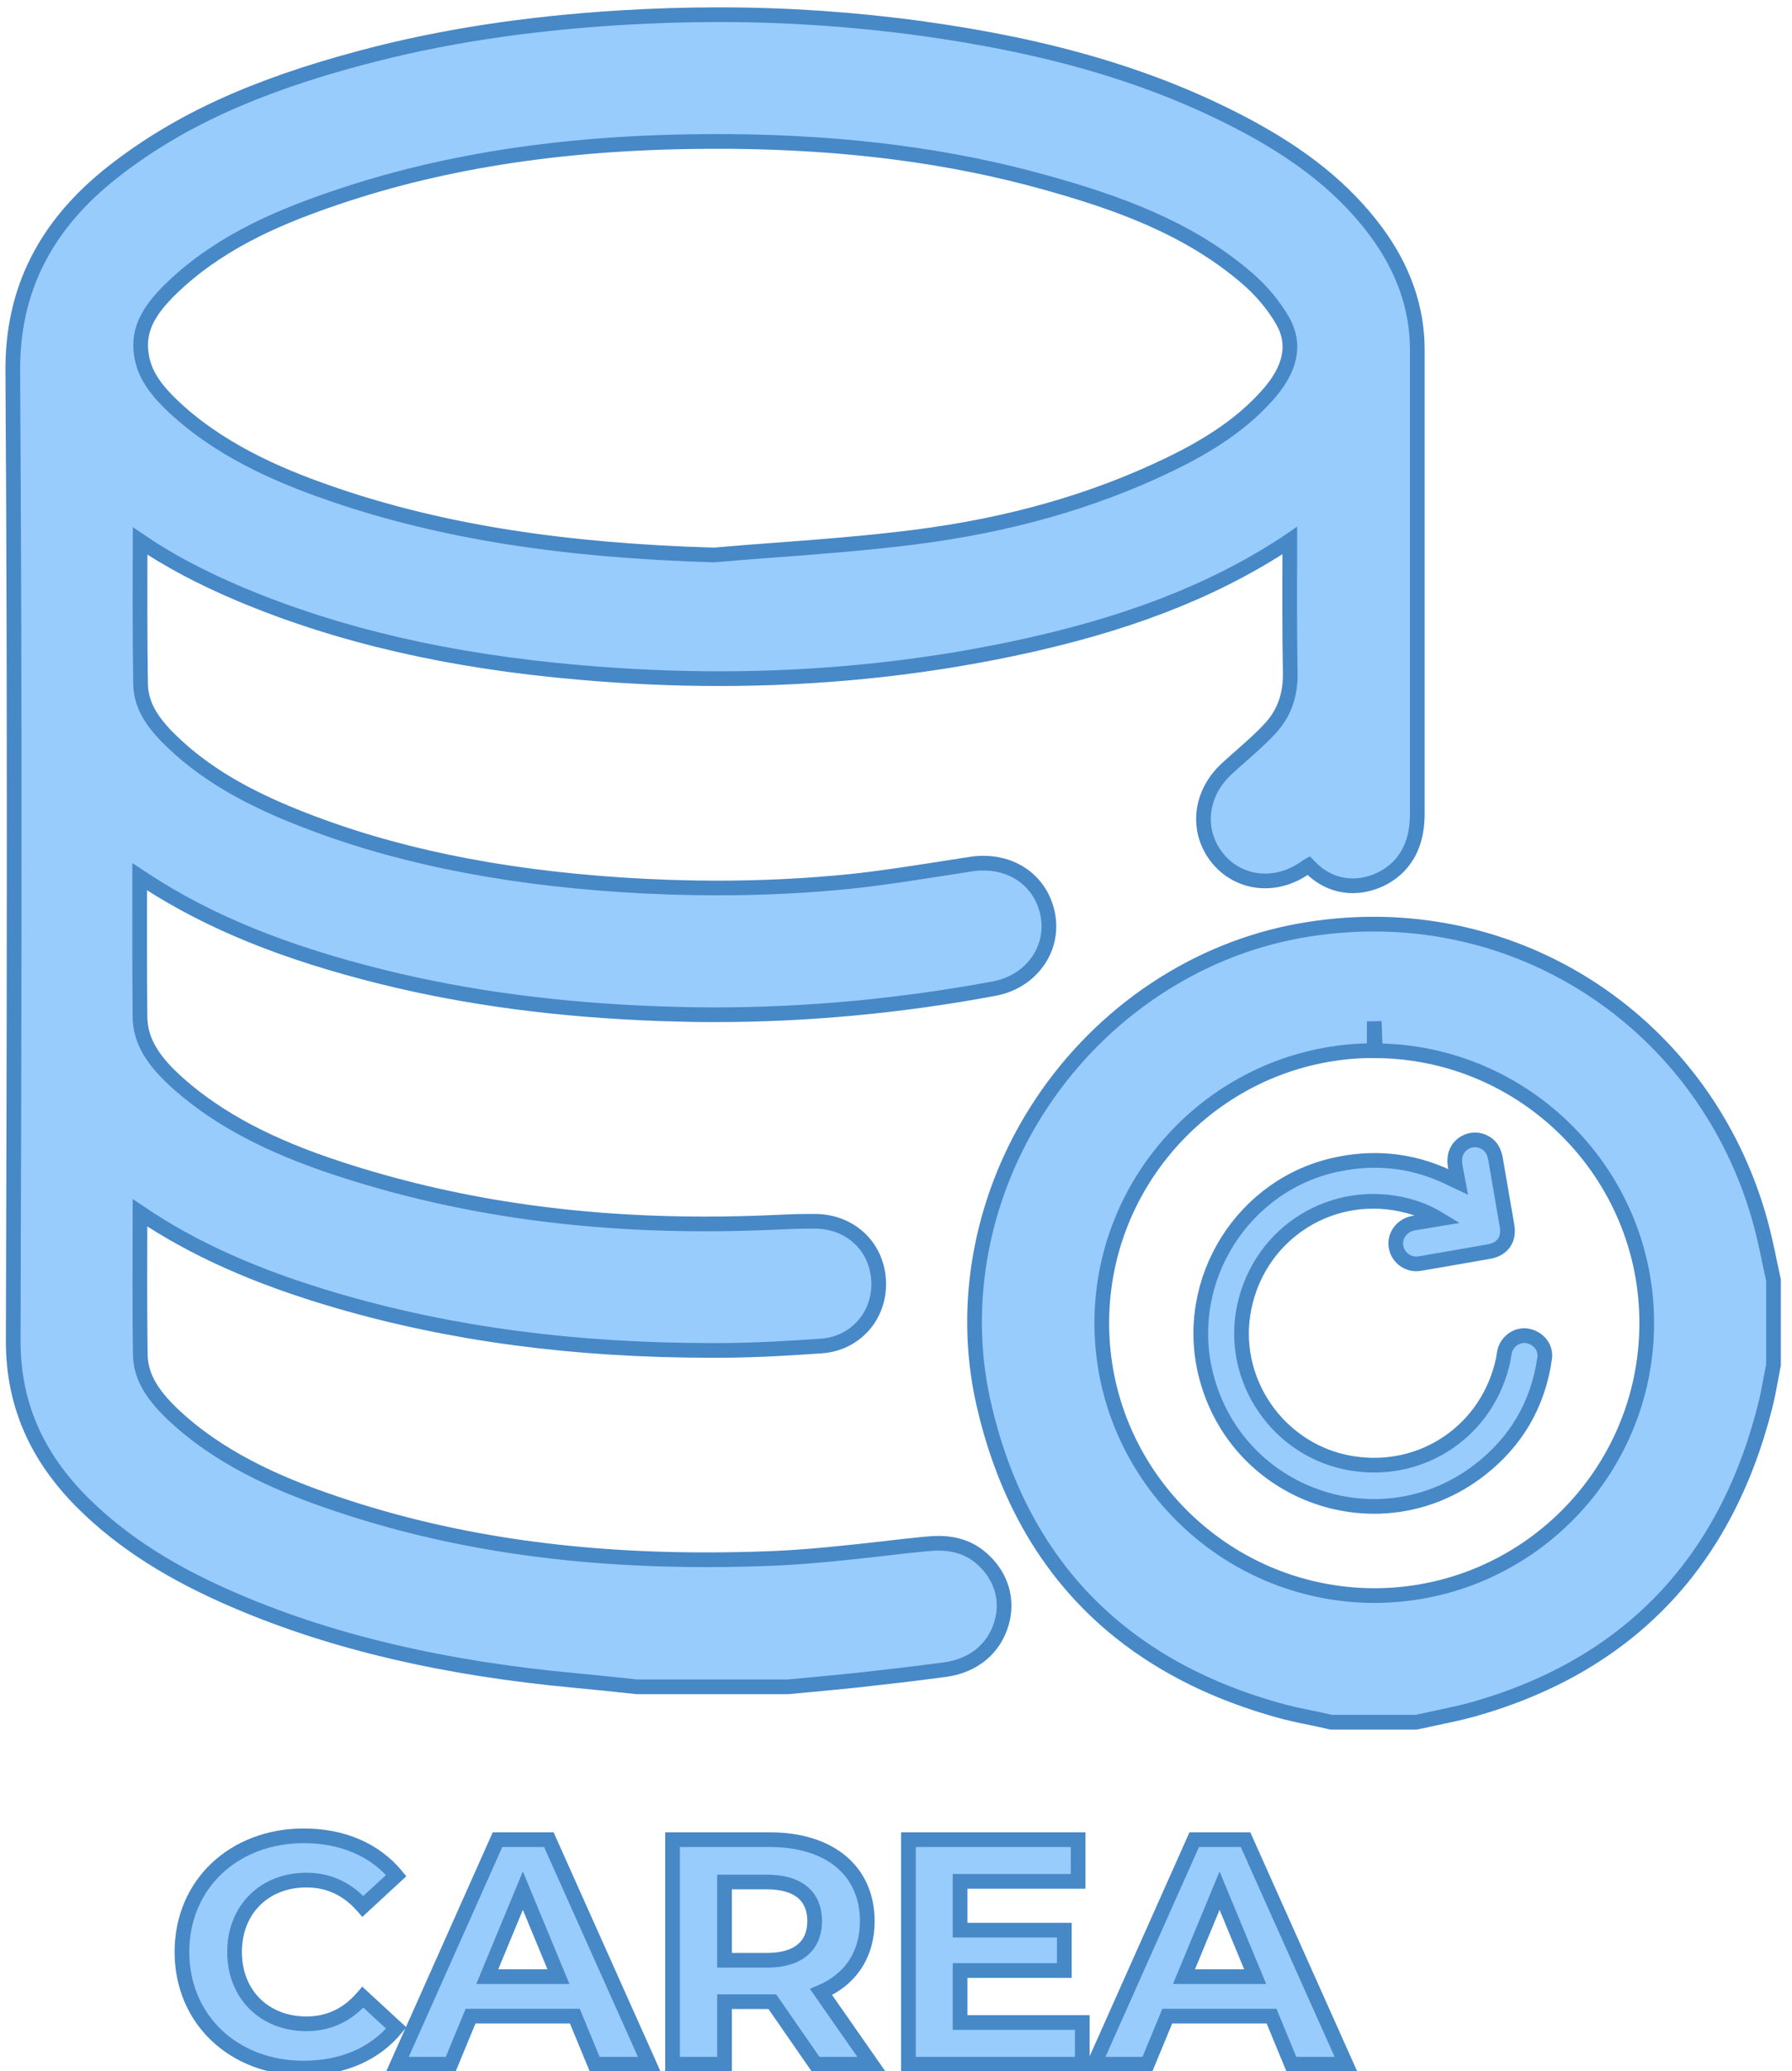 <svg width="122" height="141" viewBox="0 0 122 141" fill="none" xmlns="http://www.w3.org/2000/svg">
<path d="M20.664 140.785C23.328 140.785 25.534 139.824 26.976 138.055L24.704 135.958C23.678 137.159 22.389 137.771 20.861 137.771C18 137.771 15.969 135.762 15.969 132.879C15.969 129.996 18 127.987 20.861 127.987C22.389 127.987 23.678 128.598 24.704 129.777L26.976 127.681C25.534 125.934 23.328 124.973 20.686 124.973C15.925 124.973 12.387 128.271 12.387 132.879C12.387 137.487 15.925 140.785 20.664 140.785ZM40.488 140.523H44.201L37.365 125.235H33.871L27.057 140.523H30.682L32.036 137.247H39.134L40.488 140.523ZM33.172 134.56L35.596 128.707L38.02 134.56H33.172ZM59.328 140.523L55.899 135.609C57.886 134.757 59.044 133.075 59.044 130.782C59.044 127.353 56.489 125.235 52.404 125.235H45.787V140.523H49.325V136.264H52.404H52.579L55.528 140.523H59.328ZM55.462 130.782C55.462 132.442 54.37 133.447 52.208 133.447H49.325V128.118H52.208C54.37 128.118 55.462 129.1 55.462 130.782ZM65.363 137.683V134.145H72.461V131.394H65.363V128.074H73.4V125.235H61.847V140.523H73.684V137.683H65.363ZM87.921 140.523H91.634L84.798 125.235H81.304L74.49 140.523H78.115L79.469 137.247H86.567L87.921 140.523ZM80.605 134.56L83.029 128.707L85.453 134.56H80.605Z" fill="#98CCFD"/>
<path d="M26.976 138.055L27.363 138.37L27.66 138.006L27.315 137.687L26.976 138.055ZM24.704 135.958L25.044 135.591L24.662 135.238L24.324 135.633L24.704 135.958ZM24.704 129.777L24.327 130.106L24.665 130.494L25.044 130.145L24.704 129.777ZM26.976 127.681L27.315 128.048L27.662 127.728L27.361 127.363L26.976 127.681ZM20.664 141.285C23.452 141.285 25.811 140.275 27.363 138.37L26.588 137.739C25.257 139.372 23.205 140.285 20.664 140.285V141.285ZM27.315 137.687L25.044 135.591L24.365 136.325L26.637 138.422L27.315 137.687ZM24.324 135.633C23.388 136.729 22.236 137.271 20.861 137.271V138.271C22.543 138.271 23.968 137.59 25.084 136.283L24.324 135.633ZM20.861 137.271C19.55 137.271 18.458 136.813 17.695 136.052C16.932 135.291 16.469 134.199 16.469 132.879H15.469C15.469 134.441 16.021 135.795 16.989 136.76C17.956 137.724 19.31 138.271 20.861 138.271V137.271ZM16.469 132.879C16.469 131.558 16.932 130.466 17.695 129.706C18.458 128.945 19.55 128.487 20.861 128.487V127.487C19.31 127.487 17.956 128.033 16.989 128.998C16.021 129.962 15.469 131.317 15.469 132.879H16.469ZM20.861 128.487C22.237 128.487 23.391 129.03 24.327 130.106L25.081 129.449C23.965 128.167 22.542 127.487 20.861 127.487V128.487ZM25.044 130.145L27.315 128.048L26.637 127.313L24.365 129.41L25.044 130.145ZM27.361 127.363C25.81 125.482 23.453 124.473 20.686 124.473V125.473C23.204 125.473 25.258 126.385 26.59 127.999L27.361 127.363ZM20.686 124.473C15.675 124.473 11.887 127.969 11.887 132.879H12.887C12.887 128.572 16.175 125.473 20.686 125.473V124.473ZM11.887 132.879C11.887 137.788 15.674 141.285 20.664 141.285V140.285C16.176 140.285 12.887 137.186 12.887 132.879H11.887ZM40.488 140.523L40.026 140.714L40.154 141.023H40.488V140.523ZM44.201 140.523V141.023H44.972L44.657 140.318L44.201 140.523ZM37.365 125.235L37.822 125.031L37.69 124.735H37.365V125.235ZM33.871 125.235V124.735H33.546L33.414 125.031L33.871 125.235ZM27.057 140.523L26.6 140.319L26.287 141.023H27.057V140.523ZM30.682 140.523V141.023H31.017L31.145 140.714L30.682 140.523ZM32.036 137.247V136.747H31.702L31.574 137.056L32.036 137.247ZM39.134 137.247L39.596 137.056L39.469 136.747H39.134V137.247ZM33.172 134.56L32.71 134.369L32.424 135.06H33.172V134.56ZM35.596 128.707L36.058 128.516L35.596 127.401L35.134 128.516L35.596 128.707ZM38.02 134.56V135.06H38.769L38.482 134.369L38.02 134.56ZM40.488 141.023H44.201V140.023H40.488V141.023ZM44.657 140.318L37.822 125.031L36.909 125.439L43.745 140.727L44.657 140.318ZM37.365 124.735H33.871V125.735H37.365V124.735ZM33.414 125.031L26.6 140.319L27.514 140.726L34.328 125.438L33.414 125.031ZM27.057 141.023H30.682V140.023H27.057V141.023ZM31.145 140.714L32.499 137.438L31.574 137.056L30.22 140.332L31.145 140.714ZM32.036 137.747H39.134V136.747H32.036V137.747ZM38.672 137.438L40.026 140.714L40.95 140.332L39.596 137.056L38.672 137.438ZM33.634 134.752L36.058 128.899L35.134 128.516L32.71 134.369L33.634 134.752ZM35.134 128.899L37.559 134.752L38.482 134.369L36.058 128.516L35.134 128.899ZM38.02 134.06H33.172V135.06H38.02V134.06ZM59.328 140.523V141.023H60.286L59.738 140.236L59.328 140.523ZM55.899 135.609L55.702 135.149L55.137 135.391L55.489 135.895L55.899 135.609ZM45.787 125.235V124.735H45.287V125.235H45.787ZM45.787 140.523H45.287V141.023H45.787V140.523ZM49.325 140.523V141.023H49.825V140.523H49.325ZM49.325 136.264V135.764H48.825V136.264H49.325ZM52.579 136.264L52.99 135.979L52.841 135.764H52.579V136.264ZM55.528 140.523L55.117 140.807L55.266 141.023H55.528V140.523ZM49.325 133.447H48.825V133.947H49.325V133.447ZM49.325 128.118V127.618H48.825V128.118H49.325ZM59.738 140.236L56.309 135.323L55.489 135.895L58.918 140.809L59.738 140.236ZM56.096 136.068C58.266 135.138 59.544 133.276 59.544 130.782H58.544C58.544 132.874 57.506 134.376 55.702 135.149L56.096 136.068ZM59.544 130.782C59.544 128.933 58.849 127.401 57.576 126.339C56.313 125.286 54.528 124.735 52.404 124.735V125.735C54.365 125.735 55.9 126.243 56.935 127.107C57.96 127.961 58.544 129.202 58.544 130.782H59.544ZM52.404 124.735H45.787V125.735H52.404V124.735ZM45.287 125.235V140.523H46.287V125.235H45.287ZM45.787 141.023H49.325V140.023H45.787V141.023ZM49.825 140.523V136.264H48.825V140.523H49.825ZM49.325 136.764H52.404V135.764H49.325V136.764ZM52.404 136.764H52.579V135.764H52.404V136.764ZM52.168 136.548L55.117 140.807L55.939 140.238L52.99 135.979L52.168 136.548ZM55.528 141.023H59.328V140.023H55.528V141.023ZM54.962 130.782C54.962 131.496 54.732 132.01 54.323 132.355C53.901 132.711 53.22 132.947 52.208 132.947V133.947C53.358 133.947 54.304 133.68 54.968 133.119C55.646 132.547 55.962 131.728 55.962 130.782H54.962ZM52.208 132.947H49.325V133.947H52.208V132.947ZM49.825 133.447V128.118H48.825V133.447H49.825ZM49.325 128.618H52.208V127.618H49.325V128.618ZM52.208 128.618C53.222 128.618 53.904 128.849 54.324 129.202C54.731 129.544 54.962 130.056 54.962 130.782H55.962C55.962 129.827 55.647 129.007 54.967 128.436C54.301 127.878 53.356 127.618 52.208 127.618V128.618ZM65.363 137.683H64.863V138.183H65.363V137.683ZM65.363 134.145V133.645H64.863V134.145H65.363ZM72.461 134.145V134.645H72.961V134.145H72.461ZM72.461 131.394H72.961V130.894H72.461V131.394ZM65.363 131.394H64.863V131.894H65.363V131.394ZM65.363 128.074V127.574H64.863V128.074H65.363ZM73.4 128.074V128.574H73.9V128.074H73.4ZM73.4 125.235H73.9V124.735H73.4V125.235ZM61.847 125.235V124.735H61.347V125.235H61.847ZM61.847 140.523H61.347V141.023H61.847V140.523ZM73.684 140.523V141.023H74.184V140.523H73.684ZM73.684 137.683H74.184V137.183H73.684V137.683ZM65.863 137.683V134.145H64.863V137.683H65.863ZM65.363 134.645H72.461V133.645H65.363V134.645ZM72.961 134.145V131.394H71.961V134.145H72.961ZM72.461 130.894H65.363V131.894H72.461V130.894ZM65.863 131.394V128.074H64.863V131.394H65.863ZM65.363 128.574H73.4V127.574H65.363V128.574ZM73.9 128.074V125.235H72.9V128.074H73.9ZM73.4 124.735H61.847V125.735H73.4V124.735ZM61.347 125.235V140.523H62.347V125.235H61.347ZM61.847 141.023H73.684V140.023H61.847V141.023ZM74.184 140.523V137.683H73.184V140.523H74.184ZM73.684 137.183H65.363V138.183H73.684V137.183ZM87.921 140.523L87.459 140.714L87.587 141.023H87.921V140.523ZM91.634 140.523V141.023H92.405L92.09 140.318L91.634 140.523ZM84.798 125.235L85.254 125.031L85.122 124.735H84.798V125.235ZM81.304 125.235V124.735H80.979L80.847 125.031L81.304 125.235ZM74.49 140.523L74.033 140.319L73.719 141.023H74.49V140.523ZM78.115 140.523V141.023H78.45L78.577 140.714L78.115 140.523ZM79.469 137.247V136.747H79.135L79.007 137.056L79.469 137.247ZM86.567 137.247L87.029 137.056L86.901 136.747H86.567V137.247ZM80.605 134.56L80.143 134.369L79.856 135.06H80.605V134.56ZM83.029 128.707L83.491 128.516L83.029 127.401L82.567 128.516L83.029 128.707ZM85.453 134.56V135.06H86.201L85.915 134.369L85.453 134.56ZM87.921 141.023H91.634V140.023H87.921V141.023ZM92.09 140.318L85.254 125.031L84.341 125.439L91.177 140.727L92.09 140.318ZM84.798 124.735H81.304V125.735H84.798V124.735ZM80.847 125.031L74.033 140.319L74.946 140.726L81.76 125.438L80.847 125.031ZM74.49 141.023H78.115V140.023H74.49V141.023ZM78.577 140.714L79.931 137.438L79.007 137.056L77.653 140.332L78.577 140.714ZM79.469 137.747H86.567V136.747H79.469V137.747ZM86.105 137.438L87.459 140.714L88.383 140.332L87.029 137.056L86.105 137.438ZM81.067 134.752L83.491 128.899L82.567 128.516L80.143 134.369L81.067 134.752ZM82.567 128.899L84.991 134.752L85.915 134.369L83.491 128.516L82.567 128.899ZM85.453 134.06H80.605V135.06H85.453V134.06Z" fill="#4788C7"/>
<path d="M63.9 105.06C63.57 105.06 63.22 105.09 62.87 105.12C61.97 105.21 61.06 105.31 60.16 105.42C57.66 105.7 55.07 105.99 52.55 106.09C51.03 106.15 49.53 106.18 48.08 106.18C38.7 106.18 30.45 104.93 22.86 102.36C19.64 101.27 15.52 99.64 12.21 96.69C10.34 95.03 9.57 93.72 9.55 92.17C9.51 88.97 9.52 85.76 9.53 82.56C13.19 85.04 17.51 86.96 22.96 88.55C30.75 90.82 39.09 91.93 48.49 91.93H49.03C51.56 91.92 54.03 91.76 55.91 91.63C58.22 91.47 59.9 89.59 59.82 87.26C59.74 84.92 57.96 83.19 55.57 83.14H55.08C54.31 83.14 53.53 83.17 52.76 83.21C51.17 83.28 49.59 83.32 48.05 83.32C38.97 83.32 30.79 82.09 23.04 79.55C18.33 78.01 14.88 76.18 12.19 73.81C10.34 72.18 9.54 70.8 9.53 69.19C9.5 66.02 9.51 62.84 9.51 59.67C9.68 59.78 9.84 59.9 10.01 60.01C14.32 62.8 19.4 64.86 26.01 66.5C31.82 67.94 38.01 68.76 44.96 69.01C46.19 69.05 47.41 69.08 48.63 69.08C54.95 69.08 61.36 68.48 67.68 67.3C68.97 67.06 70.05 66.36 70.73 65.33C71.36 64.37 71.56 63.22 71.3 62.1C70.83 60.07 69.12 58.76 66.95 58.76C66.66 58.76 66.37 58.78 66.07 58.83L64.27 59.11C62.21 59.43 60.09 59.77 58.01 59.99C55.04 60.3 51.96 60.45 48.86 60.45C46.75 60.45 44.58 60.38 42.4 60.24C33.82 59.68 26.55 58.17 20.18 55.61C16.8 54.26 14.3 52.8 12.3 51.03C10.68 49.59 9.59 48.28 9.57 46.54C9.52 43.31 9.53 40.01 9.54 36.83C11.51 38.17 13.75 39.35 16.38 40.46C23.07 43.27 30.63 45.02 39.51 45.78C42.71 46.06 45.9 46.2 48.99 46.2C55.79 46.2 62.48 45.52 68.87 44.18C76.47 42.59 82.34 40.34 87.33 37.12C87.49 37.02 87.65 36.91 87.81 36.8C87.81 37.01 87.81 37.23 87.81 37.44C87.8 40.19 87.79 43.03 87.84 45.83C87.86 47.32 87.43 48.54 86.51 49.55C85.93 50.19 85.25 50.79 84.54 51.42C84.19 51.72 83.85 52.03 83.51 52.34C81.67 54.04 81.41 56.59 82.89 58.42C83.69 59.41 84.87 59.97 86.13 59.97C87.14 59.97 88.13 59.62 89.01 58.96C89.03 58.94 89.06 58.92 89.08 58.91C89.1 58.93 89.12 58.96 89.15 58.98C89.94 59.83 90.98 60.3 92.1 60.3C92.71 60.3 93.31 60.16 93.9 59.9C95.08 59.36 96.49 58.15 96.49 55.42V23.79C96.49 20.97 95.54 18.27 93.68 15.76C91.56 12.91 88.69 10.58 84.65 8.45C78.54 5.23 71.56 3.15 62.67 1.93C58.22 1.32 53.6 1 48.96 1C46.73 1 44.45 1.07 42.17 1.21C35.74 1.61 30.02 2.49 24.68 3.91C17.32 5.86 12.09 8.26 7.72 11.68C3.08 15.31 0.84 19.75 0.87 25.24C1.02 48.04 0.96 71.28 0.9 91.27C0.89 95.51 2.44 99.12 5.64 102.31C8.34 104.99 11.71 107.14 16.25 109.06C22.82 111.84 30.31 113.58 39.15 114.4C40.08 114.49 41.02 114.58 41.95 114.68L43.36 114.83H53.64L55.16 114.69C56.22 114.59 57.28 114.49 58.34 114.38C60.15 114.18 62.26 113.94 64.34 113.66C66.3 113.39 67.7 112.22 68.2 110.45C68.63 108.91 68.18 107.37 66.98 106.23C66.15 105.44 65.15 105.06 63.9 105.06ZM12.13 19.2C15.39 16.24 19.38 14.64 22.85 13.46C30.44 10.88 38.91 9.63 48.72 9.63H49.71C57.67 9.7 64.7 10.61 71.2 12.43C75.92 13.75 80.85 15.45 84.89 18.93C85.87 19.77 86.73 20.8 87.32 21.83C88.23 23.41 87.89 25.11 86.31 26.88C84.71 28.69 82.57 30.2 79.57 31.64C74.37 34.14 68.67 35.76 62.16 36.58C59.05 36.97 55.85 37.22 52.75 37.45C51.37 37.55 49.99 37.66 48.61 37.78C38.34 37.48 30.15 36.19 22.84 33.71C19.62 32.61 15.5 30.98 12.19 28.03C10.54 26.56 9.8 25.43 9.62 24.1C9.38 22.42 10.09 21.04 12.13 19.2Z" fill="#98CCFD" stroke="#4788C7" stroke-miterlimit="10"/>
<path d="M120.54 86.22C120.42 85.63 120.3 85.04 120.16 84.45C117.29 71.77 106.33 62.91 93.51 62.91C91.85 62.91 90.16 63.06 88.5 63.36C81.44 64.62 75.03 68.9 70.91 75.1C66.85 81.21 65.41 88.64 66.95 95.48C69.39 106.29 76.1 113.33 86.9 116.39C87.73 116.63 88.55 116.8 89.35 116.96C89.7 117.03 90.05 117.11 90.4 117.19L90.62 117.24H96.43L96.65 117.19C97.02 117.11 97.4 117.03 97.77 116.95C98.62 116.77 99.49 116.59 100.38 116.34C110.83 113.36 117.49 106.41 120.18 95.69C120.33 95.09 120.45 94.48 120.56 93.86L120.74 92.91V87.14L120.54 86.22ZM93.56 69.53L93.63 71.53C103.82 71.57 112.12 79.89 112.11 90.07C112.11 100.3 103.81 108.62 93.54 108.62C83.29 108.58 74.98 100.24 75.01 90.02C75.04 79.82 83.36 71.52 93.55 71.52L93.56 69.53Z" fill="#98CCFD" stroke="#4788C7" stroke-miterlimit="10"/>
<path d="M91.12 79.25C84.64 80.55 80.5 87.13 82.09 93.56C84.15 101.85 93.96 105.29 100.72 100.08C103.22 98.15 104.71 95.6 105.16 92.47C105.27 91.73 104.74 91.08 103.98 90.94C103.29 90.82 102.59 91.31 102.43 92.02C102.39 92.2 102.37 92.38 102.34 92.56C101.32 97.35 96.88 100.4 92.05 99.62C87.03 98.82 83.65 93.89 84.72 88.93C85.81 83.85 90.8 80.77 95.82 82.08C96.55 82.27 97.24 82.55 97.95 82.98C97.34 83.08 96.8 83.17 96.26 83.26C95.46 83.39 94.92 84.1 95.04 84.86C95.16 85.62 95.89 86.15 96.65 86.02C98.22 85.75 99.8 85.48 101.37 85.2C102.3 85.04 102.76 84.37 102.6 83.45C102.34 81.94 102.08 80.43 101.82 78.92C101.75 78.54 101.63 78.19 101.32 77.93C100.86 77.55 100.23 77.49 99.72 77.79C99.19 78.1 98.95 78.67 99.07 79.36C99.13 79.71 99.19 80.06 99.27 80.47C99.14 80.41 99.06 80.37 98.99 80.33C96.49 79.05 93.87 78.69 91.12 79.25Z" fill="#98CCFD" stroke="#4788C7" stroke-miterlimit="10"/>
</svg>
